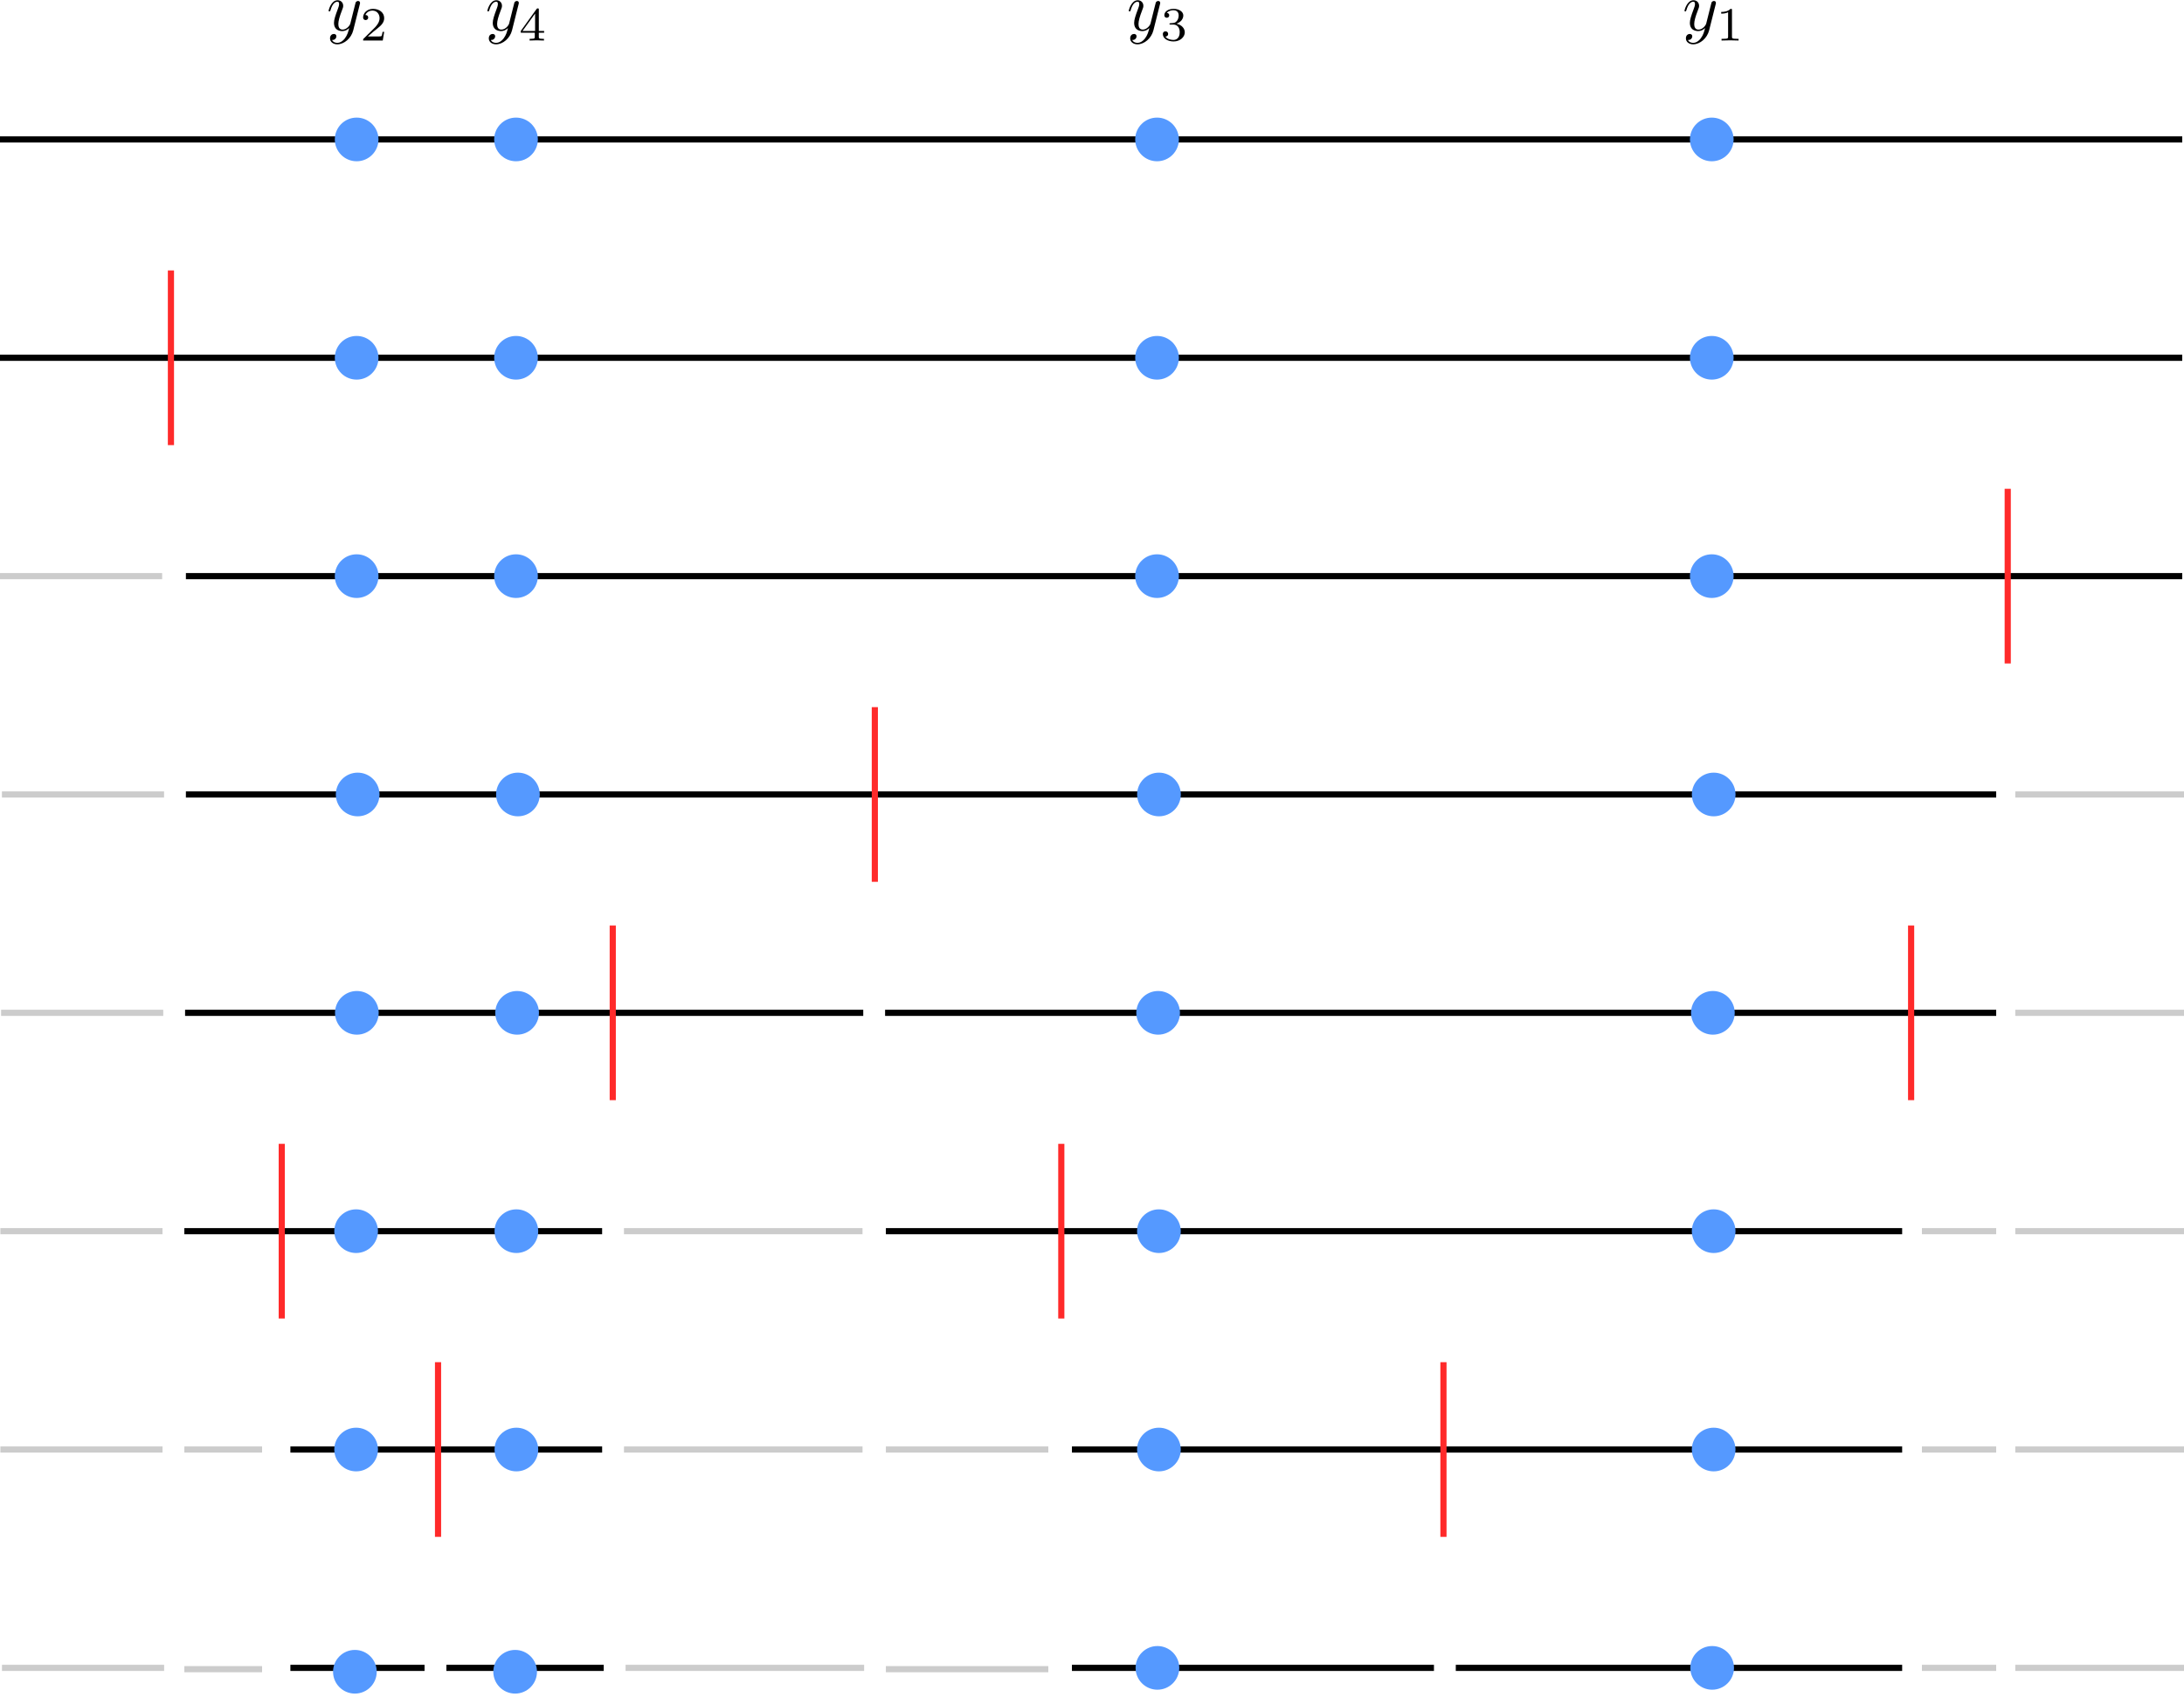 <?xml version="1.0" encoding="UTF-8" standalone="no"?>
<!-- Created with Inkscape (http://www.inkscape.org/) -->

<svg
   xmlns:dc="http://purl.org/dc/elements/1.1/"
   xmlns:cc="http://creativecommons.org/ns#"
   xmlns:rdf="http://www.w3.org/1999/02/22-rdf-syntax-ns#"
   xmlns:svg="http://www.w3.org/2000/svg"
   xmlns="http://www.w3.org/2000/svg"
   xmlns:sodipodi="http://sodipodi.sourceforge.net/DTD/sodipodi-0.dtd"
   xmlns:inkscape="http://www.inkscape.org/namespaces/inkscape"
   width="354.331"
   height="275.332"
   id="svg2"
   sodipodi:version="0.32"
   inkscape:version="0.91 r13725"
   sodipodi:docname="aldous_betasplit_full.svg"
   version="1.0">
  <sodipodi:namedview
     id="base"
     pagecolor="#ffffff"
     bordercolor="#666666"
     borderopacity="1.0"
     inkscape:pageopacity="0.0"
     inkscape:pageshadow="2"
     inkscape:zoom="1.540463"
     inkscape:cx="180.32769"
     inkscape:cy="131.49137"
     inkscape:document-units="mm"
     inkscape:current-layer="layer1"
     inkscape:window-width="1364"
     inkscape:window-height="747"
     inkscape:window-x="0"
     inkscape:window-y="19"
     width="12.8cm"
     height="9.6cm"
     units="cm"
     showgrid="true"
     grid_units="mm"
     inkscape:object-paths="false"
     inkscape:grid-points="true"
     inkscape:grid-bbox="true"
     inkscape:guide-points="true"
     showguides="true"
     inkscape:guide-bbox="true"
     inkscape:window-maximized="1"
     fit-margin-top="0"
     fit-margin-left="0"
     fit-margin-right="0"
     fit-margin-bottom="0">
    <sodipodi:guide
       orientation="vertical"
       position="14.173,75.539"
       id="guide3573" />
    <sodipodi:guide
       orientation="horizontal"
       position="-35.433,-90.591"
       id="guide3579" />
    <sodipodi:guide
       orientation="horizontal"
       position="-35.433,-77.607"
       id="guide3886" />
    <sodipodi:guide
       orientation="horizontal"
       position="-35.433,-30.76"
       id="guide3988" />
    <sodipodi:guide
       orientation="horizontal"
       position="134.646,224.358"
       id="guide4081" />
    <inkscape:grid
       snapvisiblegridlinesonly="true"
       enabled="true"
       visible="true"
       units="mm"
       id="GridFromPre046Settings"
       type="xygrid"
       originx="-35.433"
       originy="-101.626"
       spacingx="2mm"
       spacingy="2mm"
       color="#3f3fff"
       empcolor="#3f3fff"
       opacity="0.15"
       empopacity="0.38"
       empspacing="5" />
  </sodipodi:namedview>
  <defs
     id="defs4" />
  <g
     inkscape:label="Layer 1"
     inkscape:groupmode="layer"
     id="layer1"
     transform="translate(-35.433,-661.23)">
    <path
       style="fill:none;stroke:#000000;stroke-width:1px;stroke-linecap:butt;stroke-linejoin:miter;stroke-opacity:1"
       d="m 65.592,790.156 293.702,0"
       id="path4978"
       inkscape:connector-curvature="0"
       sodipodi:nodetypes="cc" />
    <path
       style="fill:none;stroke:#cccccc;stroke-width:1px;stroke-linecap:butt;stroke-linejoin:miter;stroke-opacity:1"
       d="m 35.744,790.156 26.305,0"
       id="path2995-5"
       inkscape:connector-curvature="0" />
    <path
       style="fill:none;stroke:#000000;stroke-width:1px;stroke-linecap:butt;stroke-linejoin:miter;stroke-opacity:1"
       d="m 30.161,19.127 323.886,0"
       id="path2995"
       inkscape:connector-curvature="0"
       transform="translate(35.433,735.597)"
       sodipodi:nodetypes="cc" />
    <circle
       r="3.543"
       cy="754.724"
       cx="93.295"
       style="fill:#5599ff;fill-opacity:1;stroke:#000000;stroke-width:1;stroke-miterlimit:4;stroke-dasharray:3, 3;stroke-dashoffset:0;stroke-opacity:0"
       id="path2997" />
    <circle
       r="3.543"
       cy="81.496"
       cx="53.15"
       style="fill:#5599ff;fill-opacity:1;stroke:#000000;stroke-width:1;stroke-miterlimit:4;stroke-dasharray:3, 3;stroke-dashoffset:0;stroke-opacity:0"
       id="path2997-0"
       transform="translate(260,673.228)" />
    <circle
       r="3.543"
       cy="81.496"
       cx="53.15"
       style="fill:#5599ff;fill-opacity:1;stroke:#000000;stroke-width:1;stroke-miterlimit:4;stroke-dasharray:3, 3;stroke-dashoffset:0;stroke-opacity:0"
       id="path2997-7"
       transform="translate(170,673.228)" />
    <circle
       r="3.543"
       cy="81.496"
       cx="53.15"
       style="fill:#5599ff;fill-opacity:1;stroke:#000000;stroke-width:1;stroke-miterlimit:4;stroke-dasharray:3, 3;stroke-dashoffset:0;stroke-opacity:0"
       id="path2997-4"
       transform="translate(66,673.228)" />
    <path
       style="fill:none;stroke:#ff2a2a;stroke-width:1px;stroke-linecap:butt;stroke-linejoin:miter;stroke-opacity:1"
       d="m 361.165,740.551 0,28.346"
       id="path3038"
       inkscape:connector-curvature="0" />
    <circle
       r="3.543"
       cy="790.156"
       cx="93.461"
       style="fill:#5599ff;fill-opacity:1;stroke:#000000;stroke-width:1;stroke-miterlimit:4;stroke-dasharray:3, 3;stroke-dashoffset:0;stroke-opacity:0"
       id="path2997-5" />
    <circle
       r="3.543"
       cy="790.156"
       cx="313.461"
       style="fill:#5599ff;fill-opacity:1;stroke:#000000;stroke-width:1;stroke-miterlimit:4;stroke-dasharray:3, 3;stroke-dashoffset:0;stroke-opacity:0"
       id="path2997-0-80" />
    <circle
       r="3.543"
       cy="790.156"
       cx="223.461"
       style="fill:#5599ff;fill-opacity:1;stroke:#000000;stroke-width:1;stroke-miterlimit:4;stroke-dasharray:3, 3;stroke-dashoffset:0;stroke-opacity:0"
       id="path2997-7-9" />
    <circle
       r="3.543"
       cy="790.156"
       cx="119.461"
       style="fill:#5599ff;fill-opacity:1;stroke:#000000;stroke-width:1;stroke-miterlimit:4;stroke-dasharray:3, 3;stroke-dashoffset:0;stroke-opacity:0"
       id="path2997-4-14" />
    <path
       style="fill:none;stroke:#000000;stroke-width:1px;stroke-linecap:butt;stroke-linejoin:miter;stroke-opacity:1"
       d="m 179.03,825.59 180.265,0"
       id="path5046"
       inkscape:connector-curvature="0"
       sodipodi:nodetypes="cc" />
    <path
       style="fill:none;stroke:#000000;stroke-width:1px;stroke-linecap:butt;stroke-linejoin:miter;stroke-opacity:1"
       d="m 65.46,825.59 110.027,0"
       id="path4978-9"
       inkscape:connector-curvature="0" />
    <path
       inkscape:connector-curvature="0"
       style="fill:none;stroke:#cccccc;stroke-width:1px;stroke-linecap:butt;stroke-linejoin:miter;stroke-opacity:1"
       d="m 35.612,825.59 26.305,0"
       id="path2995-5-9" />
    <circle
       r="3.543"
       cy="825.59"
       cx="93.329"
       style="fill:#5599ff;fill-opacity:1;stroke:#000000;stroke-width:1;stroke-miterlimit:4;stroke-dasharray:3, 3;stroke-dashoffset:0;stroke-opacity:0"
       id="path2997-5-3" />
    <circle
       r="3.543"
       cy="825.59"
       cx="313.329"
       style="fill:#5599ff;fill-opacity:1;stroke:#000000;stroke-width:1;stroke-miterlimit:4;stroke-dasharray:3, 3;stroke-dashoffset:0;stroke-opacity:0"
       id="path2997-0-80-5" />
    <circle
       r="3.543"
       cy="825.59"
       cx="223.329"
       style="fill:#5599ff;fill-opacity:1;stroke:#000000;stroke-width:1;stroke-miterlimit:4;stroke-dasharray:3, 3;stroke-dashoffset:0;stroke-opacity:0"
       id="path2997-7-9-8" />
    <circle
       r="3.543"
       cy="825.59"
       cx="119.329"
       style="fill:#5599ff;fill-opacity:1;stroke:#000000;stroke-width:1;stroke-miterlimit:4;stroke-dasharray:3, 3;stroke-dashoffset:0;stroke-opacity:0"
       id="path2997-4-14-6" />
    <path
       style="fill:none;stroke:#ff2a2a;stroke-width:1px;stroke-linecap:butt;stroke-linejoin:miter;stroke-opacity:1"
       d="m 177.366,775.983 0,28.346"
       id="path3038-3"
       inkscape:connector-curvature="0" />
    <path
       style="fill:none;stroke:#000000;stroke-width:1px;stroke-linecap:butt;stroke-linejoin:miter;stroke-opacity:1"
       d="m 271.62,931.889 72.418,0"
       id="path5134"
       inkscape:connector-curvature="0" />
    <path
       style="fill:none;stroke:#000000;stroke-width:1px;stroke-linecap:butt;stroke-linejoin:miter;stroke-opacity:1"
       d="m 209.342,931.889 58.735,0"
       id="path5046-3"
       inkscape:connector-curvature="0"
       sodipodi:nodetypes="cc" />
    <path
       style="fill:none;stroke:#cccccc;stroke-width:1px;stroke-linecap:butt;stroke-linejoin:miter;stroke-opacity:1"
       d="m 136.667,896.456 38.703,0"
       id="path5129"
       inkscape:connector-curvature="0" />
    <path
       style="fill:none;stroke:#000000;stroke-width:1px;stroke-linecap:butt;stroke-linejoin:miter;stroke-opacity:1"
       d="m 82.545,896.456 50.579,0"
       id="path4978-9-8"
       inkscape:connector-curvature="0"
       sodipodi:nodetypes="cc" />
    <path
       inkscape:connector-curvature="0"
       style="fill:none;stroke:#cccccc;stroke-width:1px;stroke-linecap:butt;stroke-linejoin:miter;stroke-opacity:1"
       d="m 35.495,896.456 26.305,0"
       id="path2995-5-9-7" />
    <circle
       r="3.543"
       cy="896.456"
       cx="93.211"
       style="fill:#5599ff;fill-opacity:1;stroke:#000000;stroke-width:1;stroke-miterlimit:4;stroke-dasharray:3, 3;stroke-dashoffset:0;stroke-opacity:0"
       id="path2997-5-3-2" />
    <circle
       r="3.543"
       cy="931.889"
       cx="313.212"
       style="fill:#5599ff;fill-opacity:1;stroke:#000000;stroke-width:1;stroke-miterlimit:4;stroke-dasharray:3, 3;stroke-dashoffset:0;stroke-opacity:0"
       id="path2997-0-80-5-5" />
    <circle
       r="3.543"
       cy="931.889"
       cx="223.211"
       style="fill:#5599ff;fill-opacity:1;stroke:#000000;stroke-width:1;stroke-miterlimit:4;stroke-dasharray:3, 3;stroke-dashoffset:0;stroke-opacity:0"
       id="path2997-7-9-8-9" />
    <circle
       r="3.543"
       cy="896.456"
       cx="119.211"
       style="fill:#5599ff;fill-opacity:1;stroke:#000000;stroke-width:1;stroke-miterlimit:4;stroke-dasharray:3, 3;stroke-dashoffset:0;stroke-opacity:0"
       id="path2997-4-14-6-8" />
    <path
       style="fill:none;stroke:#ff2a2a;stroke-width:1px;stroke-linecap:butt;stroke-linejoin:miter;stroke-opacity:1"
       d="m 134.846,811.416 0,28.346"
       id="path3038-3-7"
       inkscape:connector-curvature="0" />
    <path
       style="fill:none;stroke:#ff2a2a;stroke-width:1px;stroke-linecap:butt;stroke-linejoin:miter;stroke-opacity:1"
       d="m 345.492,811.416 0,28.346"
       id="path3038-3-1"
       inkscape:connector-curvature="0" />
    <path
       inkscape:connector-curvature="0"
       style="fill:none;stroke:#cccccc;stroke-width:1px;stroke-linecap:butt;stroke-linejoin:miter;stroke-opacity:1"
       d="m 136.925,931.889 38.703,0"
       id="path5129-5" />
    <path
       style="fill:none;stroke:#000000;stroke-width:1px;stroke-linecap:butt;stroke-linejoin:miter;stroke-opacity:1"
       d="m 107.856,931.889 25.525,0"
       id="path5229"
       inkscape:connector-curvature="0" />
    <path
       style="fill:none;stroke:#000000;stroke-width:1px;stroke-linecap:butt;stroke-linejoin:miter;stroke-opacity:1"
       d="m 82.545,931.889 21.768,0"
       id="path4978-9-8-7"
       inkscape:connector-curvature="0"
       sodipodi:nodetypes="cc" />
    <path
       inkscape:connector-curvature="0"
       style="fill:none;stroke:#cccccc;stroke-width:1px;stroke-linecap:butt;stroke-linejoin:miter;stroke-opacity:1"
       d="m 35.753,931.889 26.305,0"
       id="path2995-5-9-7-7" />
    <circle
       r="3.543"
       cy="932.519"
       cx="93.01"
       style="fill:#5599ff;fill-opacity:1;stroke:#000000;stroke-width:1;stroke-miterlimit:4;stroke-dasharray:3, 3;stroke-dashoffset:0;stroke-opacity:0"
       id="path2997-5-3-2-7" />
    <circle
       r="3.543"
       cy="932.519"
       cx="119.01"
       style="fill:#5599ff;fill-opacity:1;stroke:#000000;stroke-width:1;stroke-miterlimit:4;stroke-dasharray:3, 3;stroke-dashoffset:0;stroke-opacity:0"
       id="path2997-4-14-6-8-9" />
    <path
       style="fill:none;stroke:#ff2a2a;stroke-width:1px;stroke-linecap:butt;stroke-linejoin:miter;stroke-opacity:1"
       d="m 106.5,882.282 0,28.346"
       id="path3038-3-7-3"
       inkscape:connector-curvature="0" />
    <path
       style="fill:none;stroke:#000000;stroke-width:1px;stroke-linecap:butt;stroke-linejoin:miter;stroke-opacity:1"
       d="m 35.433,719.29 354.046,0"
       id="path2995-8"
       inkscape:connector-curvature="0"
       sodipodi:nodetypes="cc" />
    <circle
       r="3.543"
       cy="719.29"
       cx="93.295"
       style="fill:#5599ff;fill-opacity:1;stroke:#000000;stroke-width:1;stroke-miterlimit:4;stroke-dasharray:3, 3;stroke-dashoffset:0;stroke-opacity:0"
       id="path2997-6" />
    <circle
       r="3.543"
       cy="719.29"
       cx="313.15"
       style="fill:#5599ff;fill-opacity:1;stroke:#000000;stroke-width:1;stroke-miterlimit:4;stroke-dasharray:3, 3;stroke-dashoffset:0;stroke-opacity:0"
       id="path2997-0-1" />
    <circle
       r="3.543"
       cy="719.29"
       cx="223.15"
       style="fill:#5599ff;fill-opacity:1;stroke:#000000;stroke-width:1;stroke-miterlimit:4;stroke-dasharray:3, 3;stroke-dashoffset:0;stroke-opacity:0"
       id="path2997-7-3" />
    <circle
       r="3.543"
       cy="719.29"
       cx="119.15"
       style="fill:#5599ff;fill-opacity:1;stroke:#000000;stroke-width:1;stroke-miterlimit:4;stroke-dasharray:3, 3;stroke-dashoffset:0;stroke-opacity:0"
       id="path2997-4-7" />
    <path
       style="fill:none;stroke:#ff2a2a;stroke-width:1px;stroke-linecap:butt;stroke-linejoin:miter;stroke-opacity:1"
       d="m 63.165,705.117 0,28.346"
       id="path3038-38"
       inkscape:connector-curvature="0" />
    <g
       id="g3453-6"
       transform="translate(246.142,463.405)">
      <g
         word-spacing="normal"
         letter-spacing="normal"
         font-size-adjust="none"
         font-stretch="normal"
         font-weight="normal"
         font-variant="normal"
         font-style="normal"
         stroke-miterlimit="10.433"
         xml:space="preserve"
         transform="matrix(0.222,0,0,-0.222,-38.865,292.925)"
         id="g3455-8"
         style="font-style:normal;font-variant:normal;font-weight:normal;font-stretch:normal;letter-spacing:normal;word-spacing:normal;text-anchor:start;fill:none;fill-opacity:1;fill-rule:evenodd;stroke:#000000;stroke-linecap:butt;stroke-linejoin:miter;stroke-miterlimit:10.433;stroke-dasharray:none;stroke-dashoffset:0;stroke-opacity:1"><path
           id="path3457-0"
           d="m 479.74,425.18 0.01,0.04 0.01,0.03 0.01,0.06 0.02,0.05 0.01,0.06 0.01,0.05 0.02,0.04 0.01,0.05 0.01,0.04 0.01,0.04 0,0.04 0.01,0.04 0.01,0.04 0.01,0.03 0,0.03 0.01,0.03 0,0.03 0.01,0.03 0,0.03 0.01,0.05 0,0.06 0,0.05 0,0.05 0.01,0.05 0,0.03 0,0.03 0,0.03 0,0.03 c 0,0.91 -0.69,1.35 -1.44,1.35 -0.5,0 -1.3,-0.3 -1.75,-1.05 -0.1,-0.25 -0.5,-1.78 -0.69,-2.69 -0.36,-1.29 -0.7,-2.64 -1,-3.98 l -2.25,-8.97 c -0.19,-0.75 -2.33,-4.23 -5.62,-4.23 -2.54,0 -3.1,2.18 -3.1,4.03 0,2.29 0.86,5.39 2.55,9.76 0.8,2.05 1,2.6 1,3.6 0,2.23 -1.59,4.07 -4.09,4.07 -4.74,0 -6.58,-7.21 -6.58,-7.67 0,-0.5 0.5,-0.5 0.61,-0.5 0.5,0 0.54,0.11 0.79,0.91 1.35,4.69 3.33,6.17 5.03,6.17 0.4,0 1.25,0 1.25,-1.59 0,-1.25 -0.5,-2.53 -0.85,-3.49 -1.99,-5.28 -2.9,-8.12 -2.9,-10.47 0,-4.42 3.15,-5.92 6.08,-5.92 1.96,0 3.64,0.85 5.03,2.24 -0.64,-2.58 -1.23,-5.03 -3.23,-7.68 -1.3,-1.68 -3.19,-3.14 -5.48,-3.14 -0.69,0 -2.94,0.16 -3.79,2.1 0.8,0 1.46,0 2.14,0.61 0.5,0.43 1,1.09 1,2.03 0,1.55 -1.34,1.75 -1.84,1.75 -1.14,0 -2.8,-0.8 -2.8,-3.24 0,-2.5 2.21,-4.34 5.29,-4.34 5.14,0 10.26,4.55 11.67,10.17 z"
           inkscape:connector-curvature="0"
           style="fill:#000000;stroke-width:0" /><path
           id="path3459-5"
           d="m 491.67,420.92 0,0.04 0,0.04 0,0.05 0,0.04 0,0.03 0,0.04 0,0.04 0,0.03 0,0.04 -0.01,0.03 0,0.03 0,0.03 0,0.03 -0.01,0.03 0,0.03 0,0.02 -0.01,0.03 0,0.02 -0.01,0.03 0,0.02 -0.02,0.04 -0.01,0.04 -0.02,0.03 -0.02,0.03 -0.02,0.03 -0.02,0.03 -0.03,0.02 -0.03,0.02 -0.03,0.02 -0.04,0.01 -0.04,0.01 -0.05,0.02 -0.02,0 -0.02,0 -0.03,0.01 -0.03,0 -0.02,0.01 -0.03,0 -0.03,0 -0.03,0 -0.03,0 -0.04,0.01 -0.03,0 -0.04,0 -0.03,0 -0.04,0 -0.04,0 -0.04,0 -0.04,0 -0.05,0 -0.04,0 -0.05,0 c -2.23,-2.2 -5.39,-2.23 -6.82,-2.23 l 0,-1.25 c 0.84,0 3.14,0 5.04,0.97 l 0,-17.77 c 0,-1.16 0,-1.61 -3.48,-1.61 l -1.31,0 0,-1.25 c 0.62,0.03 4.9,0.14 6.2,0.14 1.08,0 5.47,-0.11 6.23,-0.14 l 0,1.25 -1.32,0 c -3.49,0 -3.49,0.45 -3.49,1.61 z"
           inkscape:connector-curvature="0"
           style="fill:#000000;stroke-width:0" /></g>    </g>
    <g
       id="g3573-0"
       transform="translate(26.164,463.405)">
      <g
         id="g3575-8"
         transform="matrix(0.222,0,0,-0.222,-38.865,292.925)"
         xml:space="preserve"
         stroke-miterlimit="10.433"
         font-style="normal"
         font-variant="normal"
         font-weight="normal"
         font-stretch="normal"
         font-size-adjust="none"
         letter-spacing="normal"
         word-spacing="normal"
         style="font-style:normal;font-variant:normal;font-weight:normal;font-stretch:normal;letter-spacing:normal;word-spacing:normal;text-anchor:start;fill:none;fill-opacity:1;fill-rule:evenodd;stroke:#000000;stroke-linecap:butt;stroke-linejoin:miter;stroke-miterlimit:10.433;stroke-dasharray:none;stroke-dashoffset:0;stroke-opacity:1"><path
           d="m 479.74,425.18 0.01,0.04 0.01,0.03 0.01,0.06 0.02,0.05 0.01,0.06 0.01,0.05 0.02,0.04 0.01,0.05 0.01,0.04 0.01,0.04 0,0.04 0.01,0.04 0.01,0.04 0.01,0.03 0,0.03 0.01,0.03 0,0.03 0.01,0.03 0,0.03 0.01,0.05 0,0.06 0,0.05 0,0.05 0.01,0.05 0,0.03 0,0.03 0,0.03 0,0.03 c 0,0.91 -0.69,1.35 -1.44,1.35 -0.5,0 -1.3,-0.3 -1.75,-1.05 -0.1,-0.25 -0.5,-1.78 -0.69,-2.69 -0.36,-1.29 -0.7,-2.64 -1,-3.98 l -2.25,-8.97 c -0.19,-0.75 -2.33,-4.23 -5.62,-4.23 -2.54,0 -3.1,2.18 -3.1,4.03 0,2.29 0.86,5.39 2.55,9.76 0.8,2.05 1,2.6 1,3.6 0,2.23 -1.59,4.07 -4.09,4.07 -4.74,0 -6.58,-7.21 -6.58,-7.67 0,-0.5 0.5,-0.5 0.61,-0.5 0.5,0 0.54,0.11 0.79,0.91 1.35,4.69 3.33,6.17 5.03,6.17 0.4,0 1.25,0 1.25,-1.59 0,-1.25 -0.5,-2.53 -0.85,-3.49 -1.99,-5.28 -2.9,-8.12 -2.9,-10.47 0,-4.42 3.15,-5.92 6.08,-5.92 1.96,0 3.64,0.85 5.03,2.24 -0.64,-2.58 -1.23,-5.03 -3.23,-7.68 -1.3,-1.68 -3.19,-3.14 -5.48,-3.14 -0.69,0 -2.94,0.16 -3.79,2.1 0.8,0 1.46,0 2.14,0.61 0.5,0.43 1,1.09 1,2.03 0,1.55 -1.34,1.75 -1.84,1.75 -1.14,0 -2.8,-0.8 -2.8,-3.24 0,-2.5 2.21,-4.34 5.29,-4.34 5.14,0 10.26,4.55 11.67,10.17 z"
           id="path3577-8"
           inkscape:connector-curvature="0"
           style="fill:#000000;stroke-width:0" /><path
           d="m 497.59,405.11 -1.18,0 c -0.1,-0.77 -0.46,-2.83 -0.91,-3.18 -0.27,-0.2 -2.95,-0.2 -3.44,-0.2 l -6.42,0 c 3.66,3.23 4.88,4.2 6.97,5.84 2.58,2.07 4.98,4.22 4.98,7.54 0,4.21 -3.68,6.79 -8.15,6.79 -4.32,0 -7.25,-3.03 -7.25,-6.23 0,-1.78 1.5,-1.96 1.86,-1.96 0.83,0 1.84,0.6 1.84,1.85 0,0.62 -0.25,1.84 -2.06,1.84 1.08,2.47 3.45,3.24 5.09,3.24 3.49,0 5.3,-2.71 5.3,-5.53 0,-3.04 -2.16,-5.44 -3.28,-6.69 l -8.39,-8.3 c -0.36,-0.31 -0.36,-0.39 -0.36,-1.36 l 14.36,0 z"
           id="path3579-1"
           inkscape:connector-curvature="0"
           style="fill:#000000;stroke-width:0" /></g>    </g>
    <g
       id="g3701-6"
       transform="translate(155.983,463.405)">
      <g
         word-spacing="normal"
         letter-spacing="normal"
         font-size-adjust="none"
         font-stretch="normal"
         font-weight="normal"
         font-variant="normal"
         font-style="normal"
         stroke-miterlimit="10.433"
         xml:space="preserve"
         transform="matrix(0.222,0,0,-0.222,-38.865,292.925)"
         id="g3703-8"
         style="font-style:normal;font-variant:normal;font-weight:normal;font-stretch:normal;letter-spacing:normal;word-spacing:normal;text-anchor:start;fill:none;fill-opacity:1;fill-rule:evenodd;stroke:#000000;stroke-linecap:butt;stroke-linejoin:miter;stroke-miterlimit:10.433;stroke-dasharray:none;stroke-dashoffset:0;stroke-opacity:1"><path
           id="path3705-4"
           d="m 479.74,425.18 0.01,0.04 0.01,0.03 0.01,0.06 0.02,0.05 0.01,0.06 0.01,0.05 0.02,0.04 0.01,0.05 0.01,0.04 0.01,0.04 0,0.04 0.01,0.04 0.01,0.04 0.01,0.03 0,0.03 0.01,0.03 0,0.03 0.01,0.03 0,0.03 0.01,0.05 0,0.06 0,0.05 0,0.05 0.01,0.05 0,0.03 0,0.03 0,0.03 0,0.03 c 0,0.91 -0.69,1.35 -1.44,1.35 -0.5,0 -1.3,-0.3 -1.75,-1.05 -0.1,-0.25 -0.5,-1.78 -0.69,-2.69 -0.36,-1.29 -0.7,-2.64 -1,-3.98 l -2.25,-8.97 c -0.19,-0.75 -2.33,-4.23 -5.62,-4.23 -2.54,0 -3.1,2.18 -3.1,4.03 0,2.29 0.86,5.39 2.55,9.76 0.8,2.05 1,2.6 1,3.6 0,2.23 -1.59,4.07 -4.09,4.07 -4.74,0 -6.58,-7.21 -6.58,-7.67 0,-0.5 0.5,-0.5 0.61,-0.5 0.5,0 0.54,0.11 0.79,0.91 1.35,4.69 3.33,6.17 5.03,6.17 0.4,0 1.25,0 1.25,-1.59 0,-1.25 -0.5,-2.53 -0.85,-3.49 -1.99,-5.28 -2.9,-8.12 -2.9,-10.47 0,-4.42 3.15,-5.92 6.08,-5.92 1.96,0 3.64,0.85 5.03,2.24 -0.64,-2.58 -1.23,-5.03 -3.23,-7.68 -1.3,-1.68 -3.19,-3.14 -5.48,-3.14 -0.69,0 -2.94,0.16 -3.79,2.1 0.8,0 1.46,0 2.14,0.61 0.5,0.43 1,1.09 1,2.03 0,1.55 -1.34,1.75 -1.84,1.75 -1.14,0 -2.8,-0.8 -2.8,-3.24 0,-2.5 2.21,-4.34 5.29,-4.34 5.14,0 10.26,4.55 11.67,10.17 z"
           inkscape:connector-curvature="0"
           style="fill:#000000;stroke-width:0" /><path
           id="path3707-6"
           d="m 489.52,410.4 0.25,0 0.25,-0.02 0.24,-0.03 0.24,-0.04 0.23,-0.05 0.23,-0.06 0.22,-0.07 0.21,-0.08 0.21,-0.1 0.2,-0.1 0.2,-0.12 0.19,-0.12 0.18,-0.14 0.18,-0.15 0.16,-0.16 0.16,-0.17 0.15,-0.18 0.15,-0.19 0.13,-0.2 0.13,-0.22 0.11,-0.22 0.11,-0.24 0.1,-0.24 0.09,-0.26 0.08,-0.27 0.07,-0.28 0.06,-0.29 0.05,-0.3 0.04,-0.31 0.03,-0.32 0.01,-0.33 0.01,-0.35 c 0,-4.33 -2.52,-5.61 -4.53,-5.61 -1.39,0 -4.47,0.38 -5.93,2.44 1.63,0.06 2.02,1.22 2.02,1.95 0,1.11 -0.84,1.91 -1.92,1.91 -0.97,0 -1.95,-0.59 -1.95,-2.02 0,-3.28 3.62,-5.4 7.84,-5.4 4.84,0 8.19,3.25 8.19,6.73 0,2.72 -2.22,5.44 -6.07,6.24 3.66,1.33 4.99,3.93 4.99,6.06 0,2.75 -3.17,4.81 -7.03,4.81 -3.88,0 -6.83,-1.89 -6.83,-4.67 0,-1.19 0.76,-1.84 1.81,-1.84 1.08,0 1.77,0.79 1.77,1.76 0,1.02 -0.69,1.75 -1.77,1.81 1.22,1.55 3.61,1.93 4.91,1.93 1.56,0 3.76,-0.77 3.76,-3.8 0,-1.47 -0.48,-3.06 -1.39,-4.14 -1.15,-1.33 -2.12,-1.41 -3.87,-1.5 -0.88,-0.08 -0.94,-0.08 -1.11,-0.11 -0.08,0 -0.36,-0.06 -0.36,-0.45 0,-0.49 0.31,-0.49 0.9,-0.49 z"
           inkscape:connector-curvature="0"
           style="fill:#000000;stroke-width:0" /></g>    </g>
    <g
       id="g3837-7"
       transform="translate(51.924,463.405)">
      <g
         id="g3839-2"
         transform="matrix(0.222,0,0,-0.222,-38.865,292.925)"
         xml:space="preserve"
         stroke-miterlimit="10.433"
         font-style="normal"
         font-variant="normal"
         font-weight="normal"
         font-stretch="normal"
         font-size-adjust="none"
         letter-spacing="normal"
         word-spacing="normal"
         style="font-style:normal;font-variant:normal;font-weight:normal;font-stretch:normal;letter-spacing:normal;word-spacing:normal;text-anchor:start;fill:none;fill-opacity:1;fill-rule:evenodd;stroke:#000000;stroke-linecap:butt;stroke-linejoin:miter;stroke-miterlimit:10.433;stroke-dasharray:none;stroke-dashoffset:0;stroke-opacity:1"><path
           d="m 479.74,425.18 0.01,0.04 0.01,0.03 0.01,0.06 0.02,0.05 0.01,0.06 0.01,0.05 0.02,0.04 0.01,0.05 0.01,0.04 0.01,0.04 0,0.04 0.01,0.04 0.01,0.04 0.01,0.03 0,0.03 0.01,0.03 0,0.03 0.01,0.03 0,0.03 0.01,0.05 0,0.06 0,0.05 0,0.05 0.01,0.05 0,0.03 0,0.03 0,0.03 0,0.03 c 0,0.91 -0.69,1.35 -1.44,1.35 -0.5,0 -1.3,-0.3 -1.75,-1.05 -0.1,-0.25 -0.5,-1.78 -0.69,-2.69 -0.36,-1.29 -0.7,-2.64 -1,-3.98 l -2.25,-8.97 c -0.19,-0.75 -2.33,-4.23 -5.62,-4.23 -2.54,0 -3.1,2.18 -3.1,4.03 0,2.29 0.86,5.39 2.55,9.76 0.8,2.05 1,2.6 1,3.6 0,2.23 -1.59,4.07 -4.09,4.07 -4.74,0 -6.58,-7.21 -6.58,-7.67 0,-0.5 0.5,-0.5 0.61,-0.5 0.5,0 0.54,0.11 0.79,0.91 1.35,4.69 3.33,6.17 5.03,6.17 0.4,0 1.25,0 1.25,-1.59 0,-1.25 -0.5,-2.53 -0.85,-3.49 -1.99,-5.28 -2.9,-8.12 -2.9,-10.47 0,-4.42 3.15,-5.92 6.08,-5.92 1.96,0 3.64,0.85 5.03,2.24 -0.64,-2.58 -1.23,-5.03 -3.23,-7.68 -1.3,-1.68 -3.19,-3.14 -5.48,-3.14 -0.69,0 -2.94,0.16 -3.79,2.1 0.8,0 1.46,0 2.14,0.61 0.5,0.43 1,1.09 1,2.03 0,1.55 -1.34,1.75 -1.84,1.75 -1.14,0 -2.8,-0.8 -2.8,-3.24 0,-2.5 2.21,-4.34 5.29,-4.34 5.14,0 10.26,4.55 11.67,10.17 z"
           id="path3841-8"
           inkscape:connector-curvature="0"
           style="fill:#000000;stroke-width:0" /><path
           d="m 498.44,404.48 0,1.25 -3.88,0 0,15.55 c 0,0.72 0,0.97 -0.76,0.97 -0.42,0 -0.57,0 -0.91,-0.49 l -11.53,-16.03 0,-1.25 10.25,0 0.23,1.25 -9.2,0 9.2,12.75 0,-12.75 -0.23,-1.25 0,-2.86 c 0,-1.19 0,-1.61 -2.83,-1.61 l -0.94,0 0,-1.25 c 1.74,0.06 3.97,0.14 5.22,0.14 1.3,0 3.52,-0.08 5.27,-0.14 l 0,1.25 -0.94,0 c -2.83,0 -2.83,0.42 -2.83,1.61 l 0,2.86 z"
           id="path3843-0"
           inkscape:connector-curvature="0"
           style="fill:#000000;stroke-width:0" /></g>    </g>
    <path
       style="fill:none;stroke:#cccccc;stroke-width:1px;stroke-linecap:butt;stroke-linejoin:miter;stroke-opacity:1"
       d="m 35.433,754.723 26.305,0"
       id="path2995-5-1"
       inkscape:connector-curvature="0" />
    <path
       style="fill:none;stroke:#000000;stroke-width:1px;stroke-linecap:butt;stroke-linejoin:miter;stroke-opacity:1"
       d="m 209.342,896.456 134.695,0"
       id="path5046-1"
       inkscape:connector-curvature="0"
       sodipodi:nodetypes="cc" />
    <circle
       r="3.543"
       cy="896.456"
       cx="313.455"
       style="fill:#5599ff;fill-opacity:1;stroke:#000000;stroke-width:1;stroke-miterlimit:4;stroke-dasharray:3, 3;stroke-dashoffset:0;stroke-opacity:0"
       id="path2997-0-80-5-4" />
    <circle
       r="3.543"
       cy="896.456"
       cx="223.455"
       style="fill:#5599ff;fill-opacity:1;stroke:#000000;stroke-width:1;stroke-miterlimit:4;stroke-dasharray:3, 3;stroke-dashoffset:0;stroke-opacity:0"
       id="path2997-7-9-8-3" />
    <path
       style="fill:none;stroke:#ff2a2a;stroke-width:1px;stroke-linecap:butt;stroke-linejoin:miter;stroke-opacity:1"
       d="m 269.618,882.283 0,28.346"
       id="path3038-3-1-0"
       inkscape:connector-curvature="0" />
    <path
       style="fill:none;fill-rule:evenodd;stroke:#cccccc;stroke-width:1px;stroke-linecap:butt;stroke-linejoin:miter;stroke-opacity:1"
       d="m 389.764,790.157 -27.373,0"
       id="path3560"
       inkscape:connector-curvature="0"
       sodipodi:nodetypes="cc" />
    <path
       style="fill:none;fill-rule:evenodd;stroke:#cccccc;stroke-width:1px;stroke-linecap:butt;stroke-linejoin:miter;stroke-opacity:1"
       d="m 389.764,825.59 -27.373,0"
       id="path3560-3"
       inkscape:connector-curvature="0"
       sodipodi:nodetypes="cc" />
    <path
       style="fill:none;fill-rule:evenodd;stroke:#cccccc;stroke-width:1px;stroke-linecap:butt;stroke-linejoin:miter;stroke-opacity:1"
       d="m 389.764,896.456 -27.373,0"
       id="path3560-3-1"
       inkscape:connector-curvature="0"
       sodipodi:nodetypes="cc" />
    <path
       style="fill:none;fill-rule:evenodd;stroke:#cccccc;stroke-width:1px;stroke-linecap:butt;stroke-linejoin:miter;stroke-opacity:1"
       d="m 347.244,896.457 12.051,0"
       id="path3592"
       inkscape:connector-curvature="0"
       sodipodi:nodetypes="cc" />
    <path
       style="fill:none;fill-rule:evenodd;stroke:#cccccc;stroke-width:1px;stroke-linecap:butt;stroke-linejoin:miter;stroke-opacity:1"
       d="m 389.764,931.889 -27.373,0"
       id="path3560-3-1-8"
       inkscape:connector-curvature="0"
       sodipodi:nodetypes="cc" />
    <path
       style="fill:none;fill-rule:evenodd;stroke:#cccccc;stroke-width:1px;stroke-linecap:butt;stroke-linejoin:miter;stroke-opacity:1"
       d="m 347.244,931.89 12.051,0"
       id="path3592-3"
       inkscape:connector-curvature="0"
       sodipodi:nodetypes="cc" />
    <path
       style="fill:none;stroke:#000000;stroke-width:1px;stroke-linecap:butt;stroke-linejoin:miter;stroke-opacity:1"
       d="m 179.157,861.023 164.881,0"
       id="path5046-1-7"
       inkscape:connector-curvature="0"
       sodipodi:nodetypes="cc" />
    <circle
       r="3.543"
       cy="861.023"
       cx="313.455"
       style="fill:#5599ff;fill-opacity:1;stroke:#000000;stroke-width:1;stroke-miterlimit:4;stroke-dasharray:3, 3;stroke-dashoffset:0;stroke-opacity:0"
       id="path2997-0-80-5-4-1" />
    <circle
       r="3.543"
       cy="861.023"
       cx="223.455"
       style="fill:#5599ff;fill-opacity:1;stroke:#000000;stroke-width:1;stroke-miterlimit:4;stroke-dasharray:3, 3;stroke-dashoffset:0;stroke-opacity:0"
       id="path2997-7-9-8-3-6" />
    <path
       style="fill:none;stroke:#ff2a2a;stroke-width:1px;stroke-linecap:butt;stroke-linejoin:miter;stroke-opacity:1"
       d="m 207.618,846.85 0,28.346"
       id="path3038-3-1-0-7"
       inkscape:connector-curvature="0" />
    <path
       style="fill:none;fill-rule:evenodd;stroke:#cccccc;stroke-width:1px;stroke-linecap:butt;stroke-linejoin:miter;stroke-opacity:1"
       d="m 389.764,861.023 -27.373,0"
       id="path3560-3-1-6"
       inkscape:connector-curvature="0"
       sodipodi:nodetypes="cc" />
    <path
       style="fill:none;fill-rule:evenodd;stroke:#cccccc;stroke-width:1px;stroke-linecap:butt;stroke-linejoin:miter;stroke-opacity:1"
       d="m 347.244,861.024 12.051,0"
       id="path3592-4"
       inkscape:connector-curvature="0"
       sodipodi:nodetypes="cc" />
    <path
       style="fill:none;fill-rule:evenodd;stroke:#cccccc;stroke-width:1px;stroke-linecap:butt;stroke-linejoin:miter;stroke-opacity:1"
       d="m 205.512,896.457 -21.26,0 -5.095,0"
       id="path3642"
       inkscape:connector-curvature="0"
       sodipodi:nodetypes="ccc" />
    <path
       style="fill:none;fill-rule:evenodd;stroke:#cccccc;stroke-width:1px;stroke-linecap:butt;stroke-linejoin:miter;stroke-opacity:1"
       d="m 205.512,932.101 -21.26,0 -5.095,0"
       id="path3642-3"
       inkscape:connector-curvature="0"
       sodipodi:nodetypes="ccc" />
    <path
       style="fill:none;stroke:#cccccc;stroke-width:1px;stroke-linecap:butt;stroke-linejoin:miter;stroke-opacity:1"
       d="m 136.665,861.023 38.703,0"
       id="path5129-4"
       inkscape:connector-curvature="0" />
    <path
       style="fill:none;stroke:#000000;stroke-width:1px;stroke-linecap:butt;stroke-linejoin:miter;stroke-opacity:1"
       d="m 65.341,861.023 67.781,0"
       id="path4978-9-8-6"
       inkscape:connector-curvature="0" />
    <path
       inkscape:connector-curvature="0"
       style="fill:none;stroke:#cccccc;stroke-width:1px;stroke-linecap:butt;stroke-linejoin:miter;stroke-opacity:1"
       d="m 35.493,861.023 26.305,0"
       id="path2995-5-9-7-1" />
    <circle
       r="3.543"
       cy="861.023"
       cx="93.21"
       style="fill:#5599ff;fill-opacity:1;stroke:#000000;stroke-width:1;stroke-miterlimit:4;stroke-dasharray:3, 3;stroke-dashoffset:0;stroke-opacity:0"
       id="path2997-5-3-2-77" />
    <circle
       r="3.543"
       cy="861.023"
       cx="119.21"
       style="fill:#5599ff;fill-opacity:1;stroke:#000000;stroke-width:1;stroke-miterlimit:4;stroke-dasharray:3, 3;stroke-dashoffset:0;stroke-opacity:0"
       id="path2997-4-14-6-8-90" />
    <path
       style="fill:none;stroke:#ff2a2a;stroke-width:1px;stroke-linecap:butt;stroke-linejoin:miter;stroke-opacity:1"
       d="m 81.147,846.849 0,28.346"
       id="path3038-3-7-3-5"
       inkscape:connector-curvature="0" />
    <path
       style="fill:none;fill-rule:evenodd;stroke:#cccccc;stroke-width:1px;stroke-linecap:butt;stroke-linejoin:miter;stroke-opacity:1"
       d="m 65.342,896.457 12.611,0"
       id="path3689"
       inkscape:connector-curvature="0"
       sodipodi:nodetypes="cc" />
    <path
       style="fill:none;fill-rule:evenodd;stroke:#cccccc;stroke-width:1px;stroke-linecap:butt;stroke-linejoin:miter;stroke-opacity:1"
       d="m 65.342,932.101 12.611,0"
       id="path3689-9"
       inkscape:connector-curvature="0"
       sodipodi:nodetypes="cc" />
    <path
       style="fill:none;stroke:#000000;stroke-width:1px;stroke-linecap:butt;stroke-linejoin:miter;stroke-opacity:1"
       d="m 35.433,683.857 354.046,0"
       id="path2995-8-4"
       inkscape:connector-curvature="0"
       sodipodi:nodetypes="cc" />
    <circle
       r="3.543"
       cy="683.857"
       cx="93.295"
       style="fill:#5599ff;fill-opacity:1;stroke:#000000;stroke-width:1;stroke-miterlimit:4;stroke-dasharray:3, 3;stroke-dashoffset:0;stroke-opacity:0"
       id="path2997-6-7" />
    <circle
       r="3.543"
       cy="683.857"
       cx="313.15"
       style="fill:#5599ff;fill-opacity:1;stroke:#000000;stroke-width:1;stroke-miterlimit:4;stroke-dasharray:3, 3;stroke-dashoffset:0;stroke-opacity:0"
       id="path2997-0-1-2" />
    <circle
       r="3.543"
       cy="683.857"
       cx="223.15"
       style="fill:#5599ff;fill-opacity:1;stroke:#000000;stroke-width:1;stroke-miterlimit:4;stroke-dasharray:3, 3;stroke-dashoffset:0;stroke-opacity:0"
       id="path2997-7-3-5" />
    <circle
       r="3.543"
       cy="683.857"
       cx="119.15"
       style="fill:#5599ff;fill-opacity:1;stroke:#000000;stroke-width:1;stroke-miterlimit:4;stroke-dasharray:3, 3;stroke-dashoffset:0;stroke-opacity:0"
       id="path2997-4-7-7" />
  </g>
</svg>
